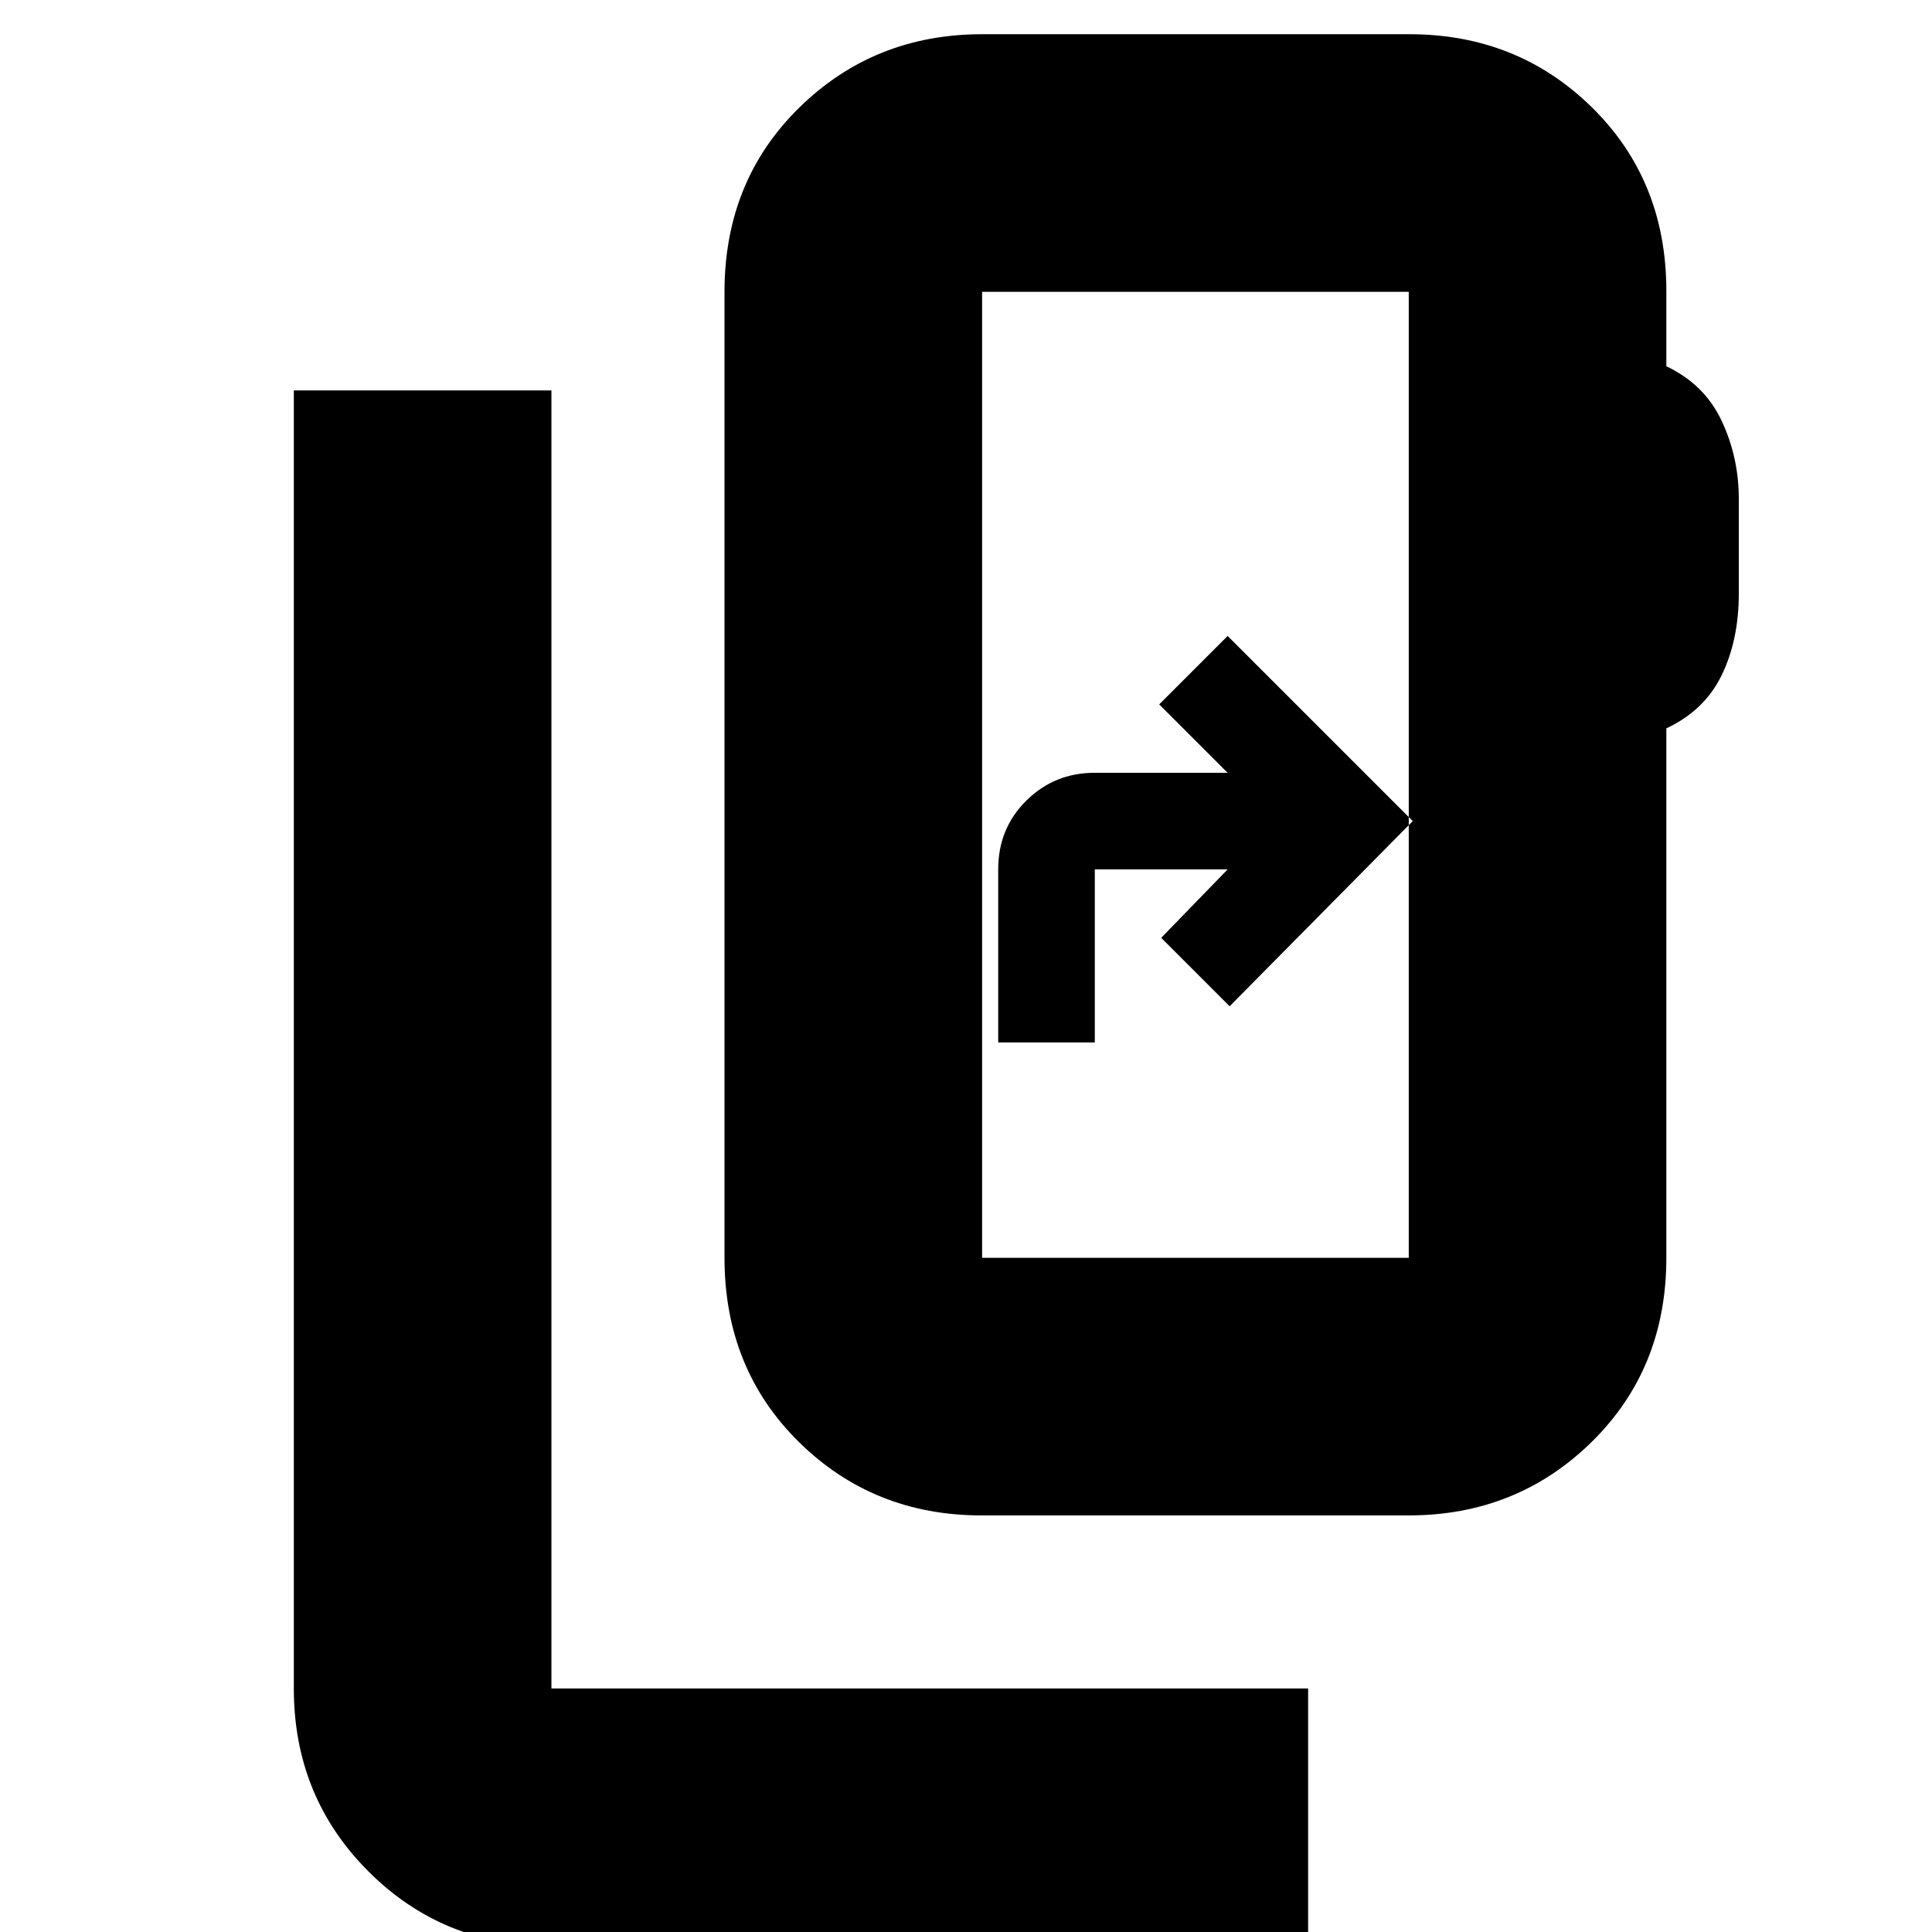 <svg xmlns="http://www.w3.org/2000/svg" height="20" viewBox="0 -960 960 960" width="20"><path d="M274 7q-53.82 0-90.91-37.09Q146-67.18 146-121v-645h128v645h376V7H274Zm426-342v-480H488v480h212Zm-212 0v-480 480Zm340-480.4v37.4q19 9 27.5 27.15 8.5 18.14 8.5 38.7V-665q0 22.95-8.5 40.48Q847-607 828-598.08V-335q0 55.1-37.17 91.55Q753.67-207 699.94-207H487.72Q434-207 397-243.45T360-335v-480q0-55.1 37.17-91.55Q434.33-943 488.06-943h212.22Q754-943 791-906.67q37 36.34 37 91.27ZM496-442h48v-86h66l-33 34 34 34 91-92-92-92-34 34 34 34h-66.19Q524-576 510-562.2q-14 13.8-14 34.2v86Z"/></svg>
